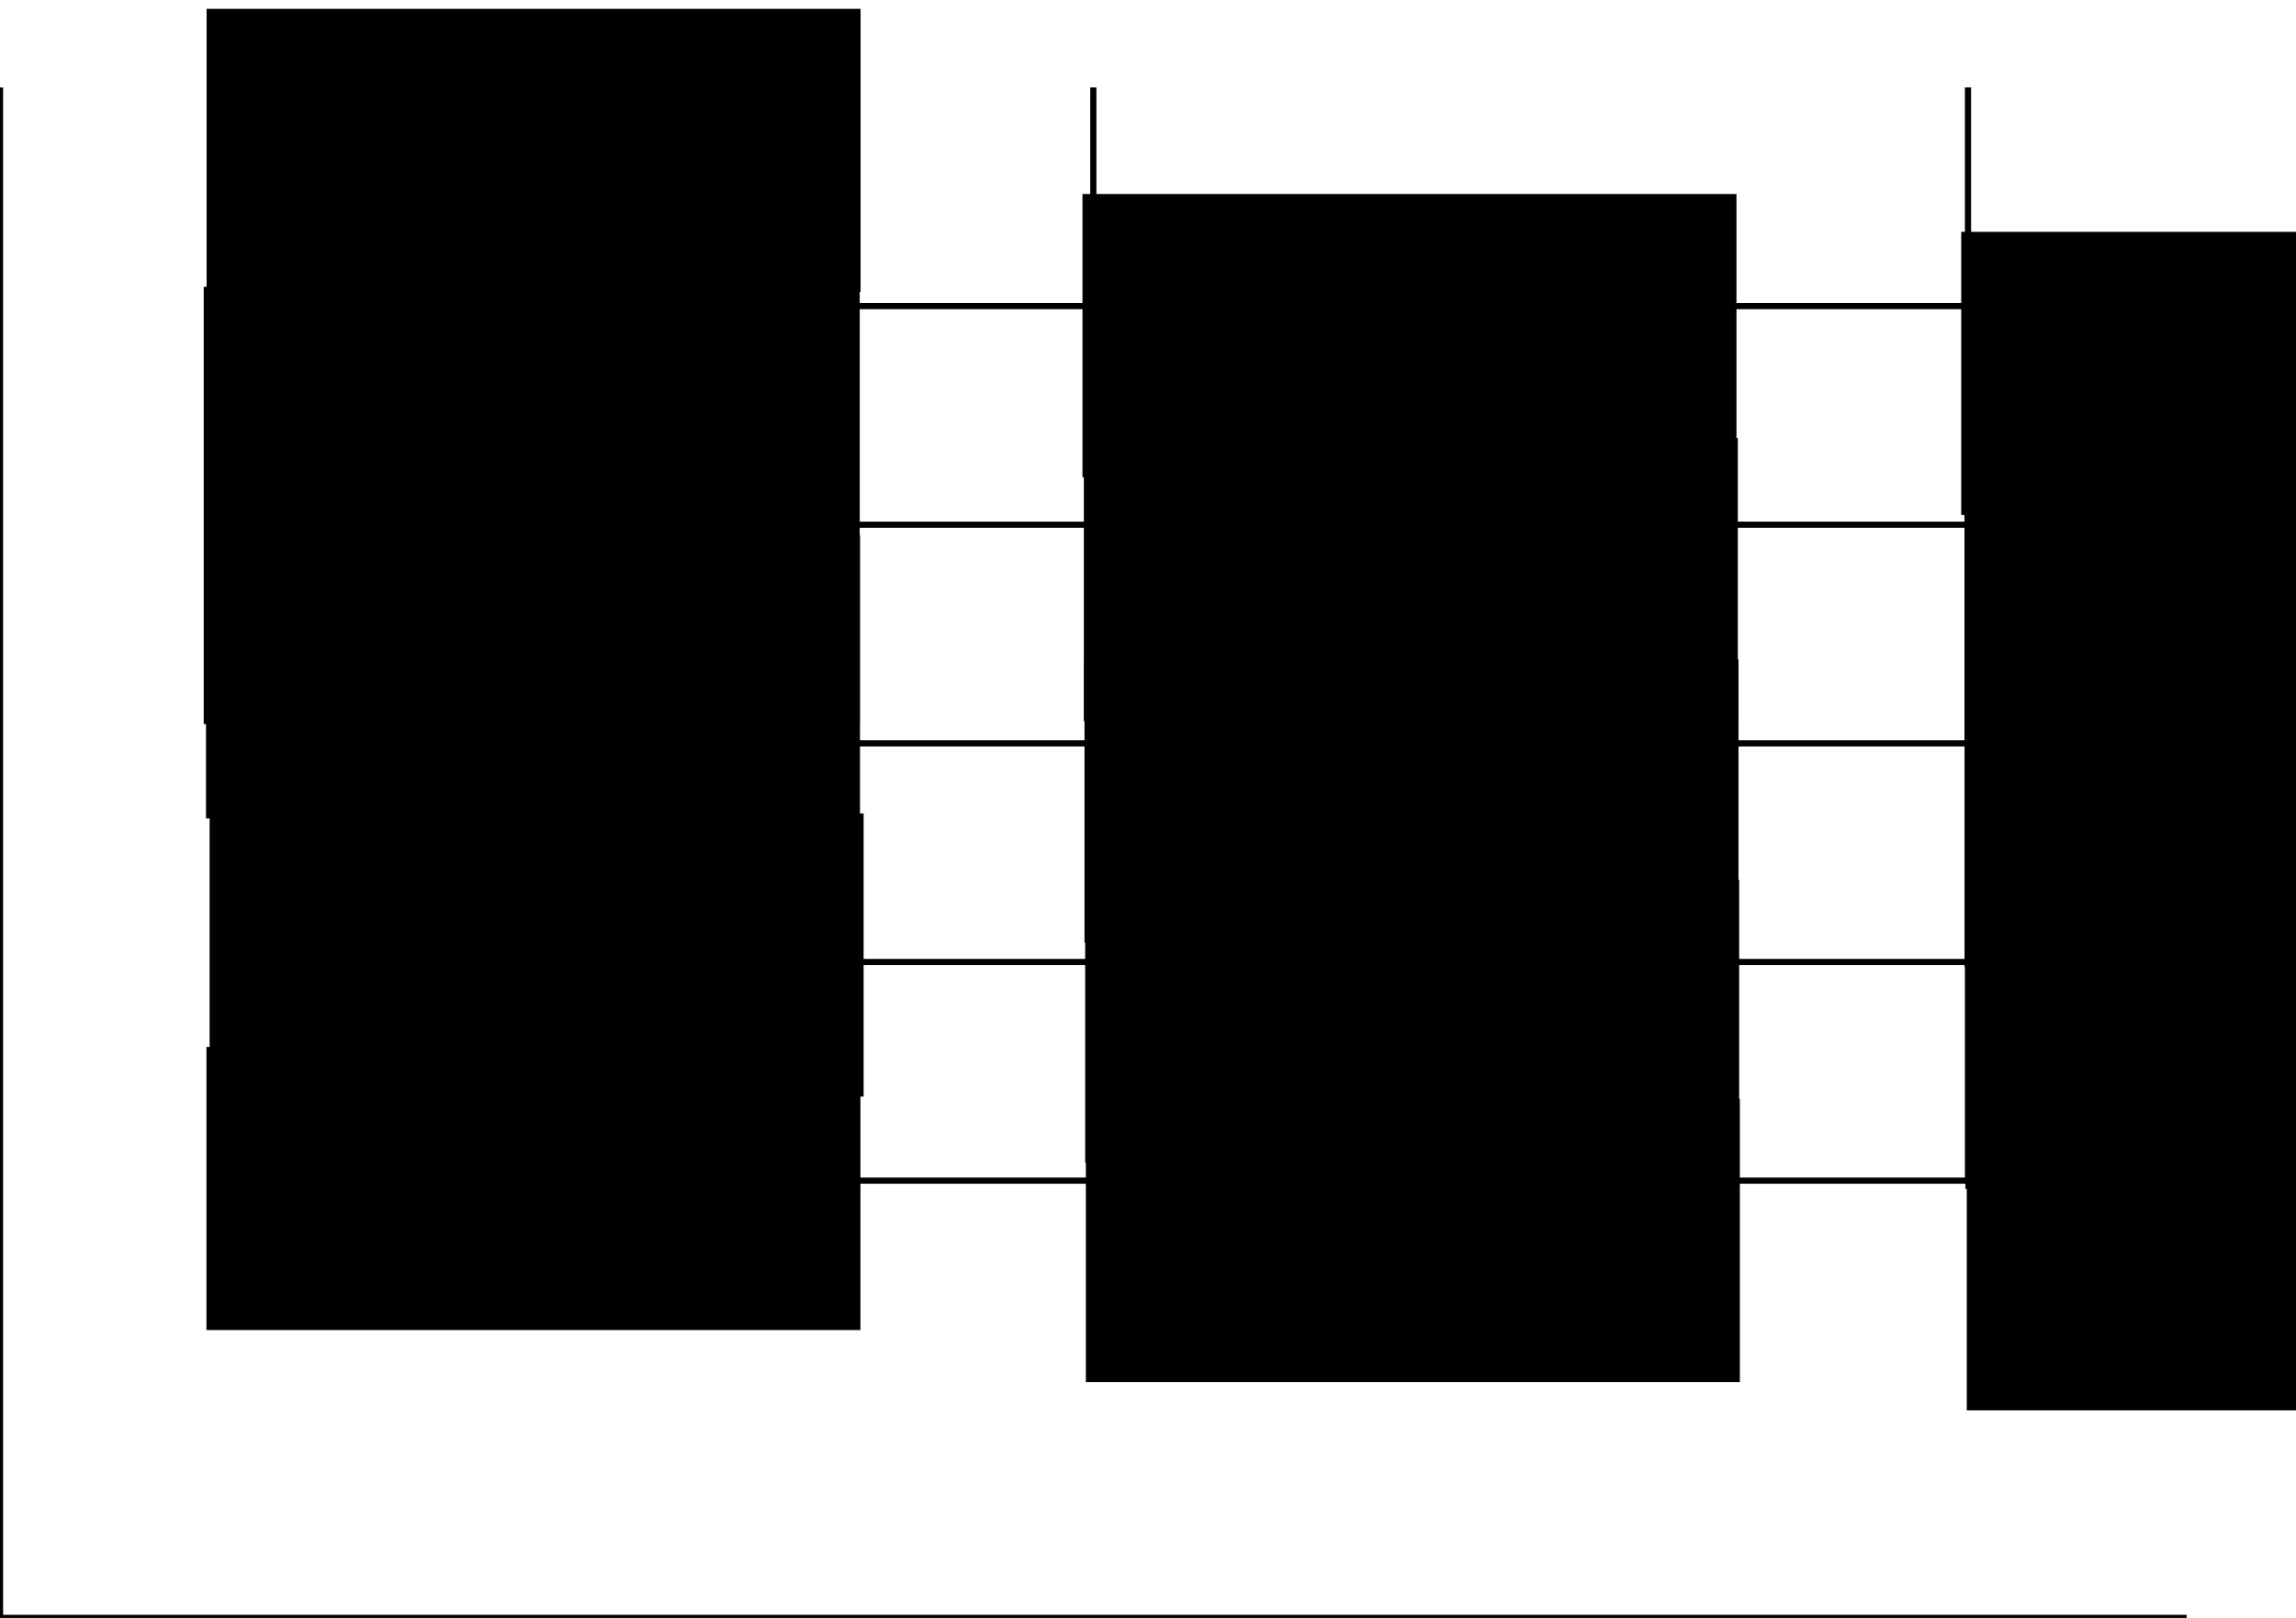 <?xml version="1.0" encoding="UTF-8" standalone="no"?>
<!-- Created with Inkscape (http://www.inkscape.org/) -->

<svg
   xmlns:dc="http://purl.org/dc/elements/1.1/"
   xmlns:cc="http://creativecommons.org/ns#"
   xmlns:rdf="http://www.w3.org/1999/02/22-rdf-syntax-ns#"
   xmlns:svg="http://www.w3.org/2000/svg"
   xmlns="http://www.w3.org/2000/svg"
   xmlns:sodipodi="http://sodipodi.sourceforge.net/DTD/sodipodi-0.dtd"
   xmlns:inkscape="http://www.inkscape.org/namespaces/inkscape"
   width="372.047"
   height="262.205"
   id="svg2"
   version="1.1"
   inkscape:version="0.47pre4 r22446"
   sodipodi:docname="t1_fontsizes_flowroot.svg">
  <defs
     id="defs4">
    <inkscape:perspective
       sodipodi:type="inkscape:persp3d"
       inkscape:vp_x="0 : 526.18109 : 1"
       inkscape:vp_y="0 : 1000 : 0"
       inkscape:vp_z="744.09448 : 526.18109 : 1"
       inkscape:persp3d-origin="372.04724 : 350.78739 : 1"
       id="perspective10" />
    <inkscape:perspective
       id="perspective2916"
       inkscape:persp3d-origin="0.5 : 0.33333333 : 1"
       inkscape:vp_z="1 : 0.5 : 1"
       inkscape:vp_y="0 : 1000 : 0"
       inkscape:vp_x="0 : 0.5 : 1"
       sodipodi:type="inkscape:persp3d" />
    <inkscape:perspective
       id="perspective2916-1"
       inkscape:persp3d-origin="0.5 : 0.33333333 : 1"
       inkscape:vp_z="1 : 0.5 : 1"
       inkscape:vp_y="0 : 1000 : 0"
       inkscape:vp_x="0 : 0.5 : 1"
       sodipodi:type="inkscape:persp3d" />
    <inkscape:perspective
       id="perspective2916-6"
       inkscape:persp3d-origin="0.5 : 0.33333333 : 1"
       inkscape:vp_z="1 : 0.5 : 1"
       inkscape:vp_y="0 : 1000 : 0"
       inkscape:vp_x="0 : 0.5 : 1"
       sodipodi:type="inkscape:persp3d" />
    <inkscape:perspective
       id="perspective2916-8"
       inkscape:persp3d-origin="0.5 : 0.33333333 : 1"
       inkscape:vp_z="1 : 0.5 : 1"
       inkscape:vp_y="0 : 1000 : 0"
       inkscape:vp_x="0 : 0.5 : 1"
       sodipodi:type="inkscape:persp3d" />
    <inkscape:perspective
       id="perspective2916-2"
       inkscape:persp3d-origin="0.5 : 0.33333333 : 1"
       inkscape:vp_z="1 : 0.5 : 1"
       inkscape:vp_y="0 : 1000 : 0"
       inkscape:vp_x="0 : 0.5 : 1"
       sodipodi:type="inkscape:persp3d" />
    <inkscape:perspective
       id="perspective2916-61"
       inkscape:persp3d-origin="0.5 : 0.33333333 : 1"
       inkscape:vp_z="1 : 0.5 : 1"
       inkscape:vp_y="0 : 1000 : 0"
       inkscape:vp_x="0 : 0.5 : 1"
       sodipodi:type="inkscape:persp3d" />
    <inkscape:perspective
       id="perspective3022"
       inkscape:persp3d-origin="0.5 : 0.33333333 : 1"
       inkscape:vp_z="1 : 0.5 : 1"
       inkscape:vp_y="0 : 1000 : 0"
       inkscape:vp_x="0 : 0.5 : 1"
       sodipodi:type="inkscape:persp3d" />
    <inkscape:perspective
       id="perspective3022-9"
       inkscape:persp3d-origin="0.5 : 0.33333333 : 1"
       inkscape:vp_z="1 : 0.5 : 1"
       inkscape:vp_y="0 : 1000 : 0"
       inkscape:vp_x="0 : 0.5 : 1"
       sodipodi:type="inkscape:persp3d" />
    <inkscape:perspective
       id="perspective3022-4"
       inkscape:persp3d-origin="0.5 : 0.33333333 : 1"
       inkscape:vp_z="1 : 0.5 : 1"
       inkscape:vp_y="0 : 1000 : 0"
       inkscape:vp_x="0 : 0.5 : 1"
       sodipodi:type="inkscape:persp3d" />
    <inkscape:perspective
       id="perspective3022-2"
       inkscape:persp3d-origin="0.5 : 0.33333333 : 1"
       inkscape:vp_z="1 : 0.5 : 1"
       inkscape:vp_y="0 : 1000 : 0"
       inkscape:vp_x="0 : 0.5 : 1"
       sodipodi:type="inkscape:persp3d" />
    <inkscape:perspective
       id="perspective3022-7"
       inkscape:persp3d-origin="0.5 : 0.33333333 : 1"
       inkscape:vp_z="1 : 0.5 : 1"
       inkscape:vp_y="0 : 1000 : 0"
       inkscape:vp_x="0 : 0.5 : 1"
       sodipodi:type="inkscape:persp3d" />
    <inkscape:perspective
       id="perspective3022-3"
       inkscape:persp3d-origin="0.5 : 0.33333333 : 1"
       inkscape:vp_z="1 : 0.5 : 1"
       inkscape:vp_y="0 : 1000 : 0"
       inkscape:vp_x="0 : 0.5 : 1"
       sodipodi:type="inkscape:persp3d" />
    <inkscape:perspective
       id="perspective3022-6"
       inkscape:persp3d-origin="0.5 : 0.33333333 : 1"
       inkscape:vp_z="1 : 0.5 : 1"
       inkscape:vp_y="0 : 1000 : 0"
       inkscape:vp_x="0 : 0.5 : 1"
       sodipodi:type="inkscape:persp3d" />
    <inkscape:perspective
       id="perspective3022-0"
       inkscape:persp3d-origin="0.5 : 0.33333333 : 1"
       inkscape:vp_z="1 : 0.5 : 1"
       inkscape:vp_y="0 : 1000 : 0"
       inkscape:vp_x="0 : 0.5 : 1"
       sodipodi:type="inkscape:persp3d" />
    <inkscape:perspective
       id="perspective2899"
       inkscape:persp3d-origin="0.5 : 0.33333333 : 1"
       inkscape:vp_z="1 : 0.5 : 1"
       inkscape:vp_y="0 : 1000 : 0"
       inkscape:vp_x="0 : 0.5 : 1"
       sodipodi:type="inkscape:persp3d" />
    <inkscape:perspective
       id="perspective2899-6"
       inkscape:persp3d-origin="0.5 : 0.33333333 : 1"
       inkscape:vp_z="1 : 0.5 : 1"
       inkscape:vp_y="0 : 1000 : 0"
       inkscape:vp_x="0 : 0.5 : 1"
       sodipodi:type="inkscape:persp3d" />
    <inkscape:perspective
       id="perspective2899-4"
       inkscape:persp3d-origin="0.5 : 0.33333333 : 1"
       inkscape:vp_z="1 : 0.5 : 1"
       inkscape:vp_y="0 : 1000 : 0"
       inkscape:vp_x="0 : 0.5 : 1"
       sodipodi:type="inkscape:persp3d" />
    <inkscape:perspective
       id="perspective2899-9"
       inkscape:persp3d-origin="0.5 : 0.33333333 : 1"
       inkscape:vp_z="1 : 0.5 : 1"
       inkscape:vp_y="0 : 1000 : 0"
       inkscape:vp_x="0 : 0.5 : 1"
       sodipodi:type="inkscape:persp3d" />
    <inkscape:perspective
       id="perspective2948"
       inkscape:persp3d-origin="0.5 : 0.33333333 : 1"
       inkscape:vp_z="1 : 0.5 : 1"
       inkscape:vp_y="0 : 1000 : 0"
       inkscape:vp_x="0 : 0.5 : 1"
       sodipodi:type="inkscape:persp3d" />
    <inkscape:perspective
       id="perspective2948-1"
       inkscape:persp3d-origin="0.5 : 0.33333333 : 1"
       inkscape:vp_z="1 : 0.5 : 1"
       inkscape:vp_y="0 : 1000 : 0"
       inkscape:vp_x="0 : 0.5 : 1"
       sodipodi:type="inkscape:persp3d" />
  </defs>
  <sodipodi:namedview
     id="base"
     pagecolor="#ffffff"
     bordercolor="#666666"
     borderopacity="1.0"
     inkscape:pageopacity="0.0"
     inkscape:pageshadow="2"
     inkscape:zoom="1.906907"
     inkscape:cx="186.02362"
     inkscape:cy="131.10236"
     inkscape:document-units="px"
     inkscape:current-layer="layer2"
     showgrid="true"
     inkscape:window-width="1024"
     inkscape:window-height="724"
     inkscape:window-x="0"
     inkscape:window-y="25"
     inkscape:window-maximized="1">
    <inkscape:grid
       type="xygrid"
       id="grid2816"
       empspacing="5"
       visible="true"
       enabled="true"
       snapvisiblegridlinesonly="true"
       units="mm"
       spacingx="10mm"
       spacingy="10mm"
       dotted="false" />
  </sodipodi:namedview>
  <g
     inkscape:label="Layer 1"
     inkscape:groupmode="layer"
     id="layer1"
     transform="translate(0,-790.157)"
     style="display:inline"
     sodipodi:insensitive="true">
    <path
       style="fill:none;stroke:#000000;stroke-width:1px;stroke-linecap:butt;stroke-linejoin:miter;stroke-opacity:1"
       d="m 0,14.173 0,248.031 354.331,0"
       id="path2820"
       transform="translate(0,790.157)" />
    <path
       style="fill:none;stroke:#000000;stroke-width:1px;stroke-linecap:butt;stroke-linejoin:miter;stroke-opacity:1"
       d="m 177.165,14.173 0,177.165"
       id="path2822"
       transform="translate(0,790.157)"
       sodipodi:nodetypes="cc" />
    <path
       style="fill:none;stroke:#000000;stroke-width:1px;stroke-linecap:butt;stroke-linejoin:miter;stroke-opacity:1"
       d="m 35.433,85.039 318.898,0"
       id="path2824"
       transform="translate(0,790.157)"
       sodipodi:nodetypes="cc" />
    <path
       style="fill:none;stroke:#000000;stroke-width:1px;stroke-linecap:butt;stroke-linejoin:miter;stroke-opacity:1;display:inline"
       d="m 35.433,981.496 318.898,0"
       id="path2824-8"
       sodipodi:nodetypes="cc" />
    <path
       style="fill:none;stroke:#000000;stroke-width:1px;stroke-linecap:butt;stroke-linejoin:miter;stroke-opacity:1;display:inline"
       d="m 35.433,946.063 318.898,0"
       id="path2824-2"
       sodipodi:nodetypes="cc" />
    <path
       style="fill:none;stroke:#000000;stroke-width:1px;stroke-linecap:butt;stroke-linejoin:miter;stroke-opacity:1;display:inline"
       d="m 35.433,910.63 318.898,0"
       id="path2824-7"
       sodipodi:nodetypes="cc" />
    <path
       style="fill:none;stroke:#000000;stroke-width:1px;stroke-linecap:butt;stroke-linejoin:miter;stroke-opacity:1;display:inline"
       d="m 35.433,839.764 318.898,0"
       id="path2824-3"
       sodipodi:nodetypes="cc" />
    <path
       style="fill:none;stroke:#000000;stroke-width:1px;stroke-linecap:butt;stroke-linejoin:miter;stroke-opacity:1;display:inline"
       d="m 35.433,804.331 0,177.165"
       id="path2822-0"
       sodipodi:nodetypes="cc" />
    <path
       style="fill:none;stroke:#000000;stroke-width:1px;stroke-linecap:butt;stroke-linejoin:miter;stroke-opacity:1;display:inline"
       d="m 318.898,804.331 0,177.165"
       id="path2822-9"
       sodipodi:nodetypes="cc" />
  </g>
  <g
     inkscape:groupmode="layer"
     id="layer2"
     inkscape:label="text">
    <flowRoot
       xml:space="preserve"
       id="flowRoot2900"
       style="font-size:40px;font-style:normal;font-weight:normal;fill:#000000;fill-opacity:1;stroke:none;font-family:Bitstream Vera Sans"
       transform="translate(-38.083,-12.771)"><flowRegion
         id="flowRegion2902"><rect
           id="rect2904"
           width="105.974"
           height="45.886"
           x="71.56"
           y="14.203"
           style="font-size:40px" /></flowRegion><flowPara
         id="flowPara2906">40pt</flowPara></flowRoot>    <flowRoot
       xml:space="preserve"
       id="flowRoot2900-4"
       style="font-size:32px;font-style:normal;font-weight:normal;fill:#000000;fill-opacity:1;stroke:none;font-family:Bitstream Vera Sans"
       transform="translate(-40.504,22.112)"><flowRegion
         id="flowRegion2902-6"><rect
           id="rect2904-6"
           width="106.299"
           height="70.866"
           x="73.516"
           y="24.37"
           style="font-size:32px" /></flowRegion><flowPara
         id="flowPara2906-9">32pt</flowPara></flowRoot>    <flowRoot
       xml:space="preserve"
       id="flowRoot2900-2"
       style="font-size:40px;font-style:normal;font-weight:normal;fill:#000000;fill-opacity:1;stroke:none;font-family:Bitstream Vera Sans"
       transform="translate(-38.18,72.552)"><flowRegion
         id="flowRegion2902-4"><rect
           id="rect2904-9"
           width="105.974"
           height="45.886"
           x="71.56"
           y="14.203"
           style="font-size:40px" /></flowRegion><flowPara
         id="flowPara2906-0"
         style="font-size:28px">28pt</flowPara></flowRoot>    <flowRoot
       xml:space="preserve"
       id="flowRoot2900-7"
       style="font-size:20px;font-style:normal;font-weight:normal;fill:#000000;fill-opacity:1;stroke:none;font-family:Bitstream Vera Sans"
       transform="translate(-37.594,117.623)"><flowRegion
         id="flowRegion2902-5"><rect
           id="rect2904-4"
           width="105.974"
           height="45.886"
           x="71.56"
           y="14.203"
           style="font-size:20px" /></flowRegion><flowPara
         id="flowPara2906-4">20pt</flowPara></flowRoot>    <flowRoot
       xml:space="preserve"
       id="flowRoot2900-0"
       style="font-size:18px;font-style:normal;font-weight:normal;fill:#000000;fill-opacity:1;stroke:none;font-family:Bitstream Vera Sans"
       transform="translate(-38.107,155.465)"><flowRegion
         id="flowRegion2902-62"><rect
           id="rect2904-65"
           width="105.974"
           height="45.886"
           x="71.56"
           y="14.203"
           style="font-size:18px" /></flowRegion><flowPara
         id="flowPara2906-6">18pt</flowPara></flowRoot>    <flowRoot
       xml:space="preserve"
       id="flowRoot2900-1"
       style="font-size:16px;font-style:normal;font-weight:normal;fill:#000000;fill-opacity:1;stroke:none;font-family:Bitstream Vera Sans"
       transform="translate(103.845,17.238)"><flowRegion
         id="flowRegion2902-3"><rect
           id="rect2904-8"
           width="105.974"
           height="45.886"
           x="71.56"
           y="14.203"
           style="font-size:16px" /></flowRegion><flowPara
         id="flowPara2906-93">16pt</flowPara></flowRoot>    <flowRoot
       xml:space="preserve"
       id="flowRoot2900-45"
       style="font-size:14px;font-style:normal;font-weight:normal;fill:#000000;fill-opacity:1;stroke:none;font-family:Bitstream Vera Sans"
       transform="translate(104.065,56.796)"><flowRegion
         id="flowRegion2902-2"><rect
           id="rect2904-5"
           width="105.974"
           height="45.886"
           x="71.56"
           y="14.203"
           style="font-size:14px" /></flowRegion><flowPara
         id="flowPara2906-938">14pt</flowPara></flowRoot>    <flowRoot
       xml:space="preserve"
       id="flowRoot2900-45-0"
       style="font-size:13px;font-style:normal;font-weight:normal;fill:#000000;fill-opacity:1;stroke:none;font-family:Bitstream Vera Sans"
       transform="translate(104.175,92.668)"><flowRegion
         id="flowRegion2902-2-9"><rect
           id="rect2904-5-8"
           width="105.974"
           height="45.886"
           x="71.56"
           y="14.203"
           style="font-size:13px" /></flowRegion><flowPara
         id="flowPara2906-938-0">13pt</flowPara></flowRoot>    <flowRoot
       xml:space="preserve"
       id="flowRoot2900-45-7"
       style="font-size:12px;font-style:normal;font-weight:normal;fill:#000000;fill-opacity:1;stroke:none;font-family:Bitstream Vera Sans"
       transform="translate(104.284,128.356)"><flowRegion
         id="flowRegion2902-2-3"><rect
           id="rect2904-5-5"
           width="105.974"
           height="45.886"
           x="71.56"
           y="14.203"
           style="font-size:12px" /></flowRegion><flowPara
         id="flowPara2906-938-04">12pt</flowPara></flowRoot>    <flowRoot
       xml:space="preserve"
       id="flowRoot2900-45-3"
       style="font-size:11px;font-style:normal;font-weight:normal;fill:#000000;fill-opacity:1;stroke:none;font-family:Bitstream Vera Sans"
       transform="translate(104.394,163.899)"><flowRegion
         id="flowRegion2902-2-6"><rect
           id="rect2904-5-4"
           width="105.974"
           height="45.886"
           x="71.56"
           y="14.203"
           style="font-size:11px" /></flowRegion><flowPara
         id="flowPara2906-938-2">11pt</flowPara></flowRoot>    <flowRoot
       xml:space="preserve"
       id="flowRoot2900-45-76"
       style="font-size:10px;font-style:normal;font-weight:normal;fill:#000000;fill-opacity:1;stroke:none;font-family:Bitstream Vera Sans"
       transform="translate(246.237,23.371)"><flowRegion
         id="flowRegion2902-2-1"><rect
           id="rect2904-5-85"
           width="105.974"
           height="45.886"
           x="71.56"
           y="14.203"
           style="font-size:10px" /></flowRegion><flowPara
         id="flowPara2906-938-1">10pt</flowPara></flowRoot>    <flowRoot
       xml:space="preserve"
       id="flowRoot2900-45-5"
       style="font-size:9px;font-style:normal;font-weight:normal;fill:#000000;fill-opacity:1;stroke:none;font-family:Bitstream Vera Sans"
       transform="translate(246.768,60.009)"><flowRegion
         id="flowRegion2902-2-38"><rect
           id="rect2904-5-2"
           width="105.974"
           height="45.886"
           x="71.56"
           y="14.203"
           style="font-size:9px" /></flowRegion><flowPara
         id="flowPara2906-938-7">9pt</flowPara></flowRoot>    <flowRoot
       xml:space="preserve"
       id="flowRoot2900-45-74"
       style="font-size:8px;font-style:normal;font-weight:normal;fill:#000000;fill-opacity:1;stroke:none;font-family:Bitstream Vera Sans"
       transform="translate(246.792,96.647)"><flowRegion
         id="flowRegion2902-2-8"><rect
           id="rect2904-5-0"
           width="105.974"
           height="45.886"
           x="71.56"
           y="14.203"
           style="font-size:8px" /></flowRegion><flowPara
         id="flowPara2906-938-01">8pt</flowPara></flowRoot>    <flowRoot
       xml:space="preserve"
       id="flowRoot2900-45-4"
       style="font-size:6px;font-style:normal;font-weight:normal;fill:#000000;fill-opacity:1;stroke:none;font-family:Bitstream Vera Sans"
       transform="translate(246.916,132.589)"><flowRegion
         id="flowRegion2902-2-5"><rect
           id="rect2904-5-83"
           width="105.974"
           height="45.886"
           x="71.56"
           y="14.203"
           style="font-size:6px" /></flowRegion><flowPara
         id="flowPara2906-938-12">6pt</flowPara></flowRoot>    <flowRoot
       xml:space="preserve"
       id="flowRoot2900-45-8"
       style="font-size:4px;font-style:normal;font-weight:normal;fill:#000000;fill-opacity:1;stroke:none;font-family:Bitstream Vera Sans"
       transform="translate(247.14,168.479)"><flowRegion
         id="flowRegion2902-2-12"><rect
           id="rect2904-5-9"
           width="105.974"
           height="45.886"
           x="71.56"
           y="14.203"
           style="font-size:4px" /></flowRegion><flowPara
         id="flowPara2906-938-8">4pt</flowPara></flowRoot>  </g>
</svg>
